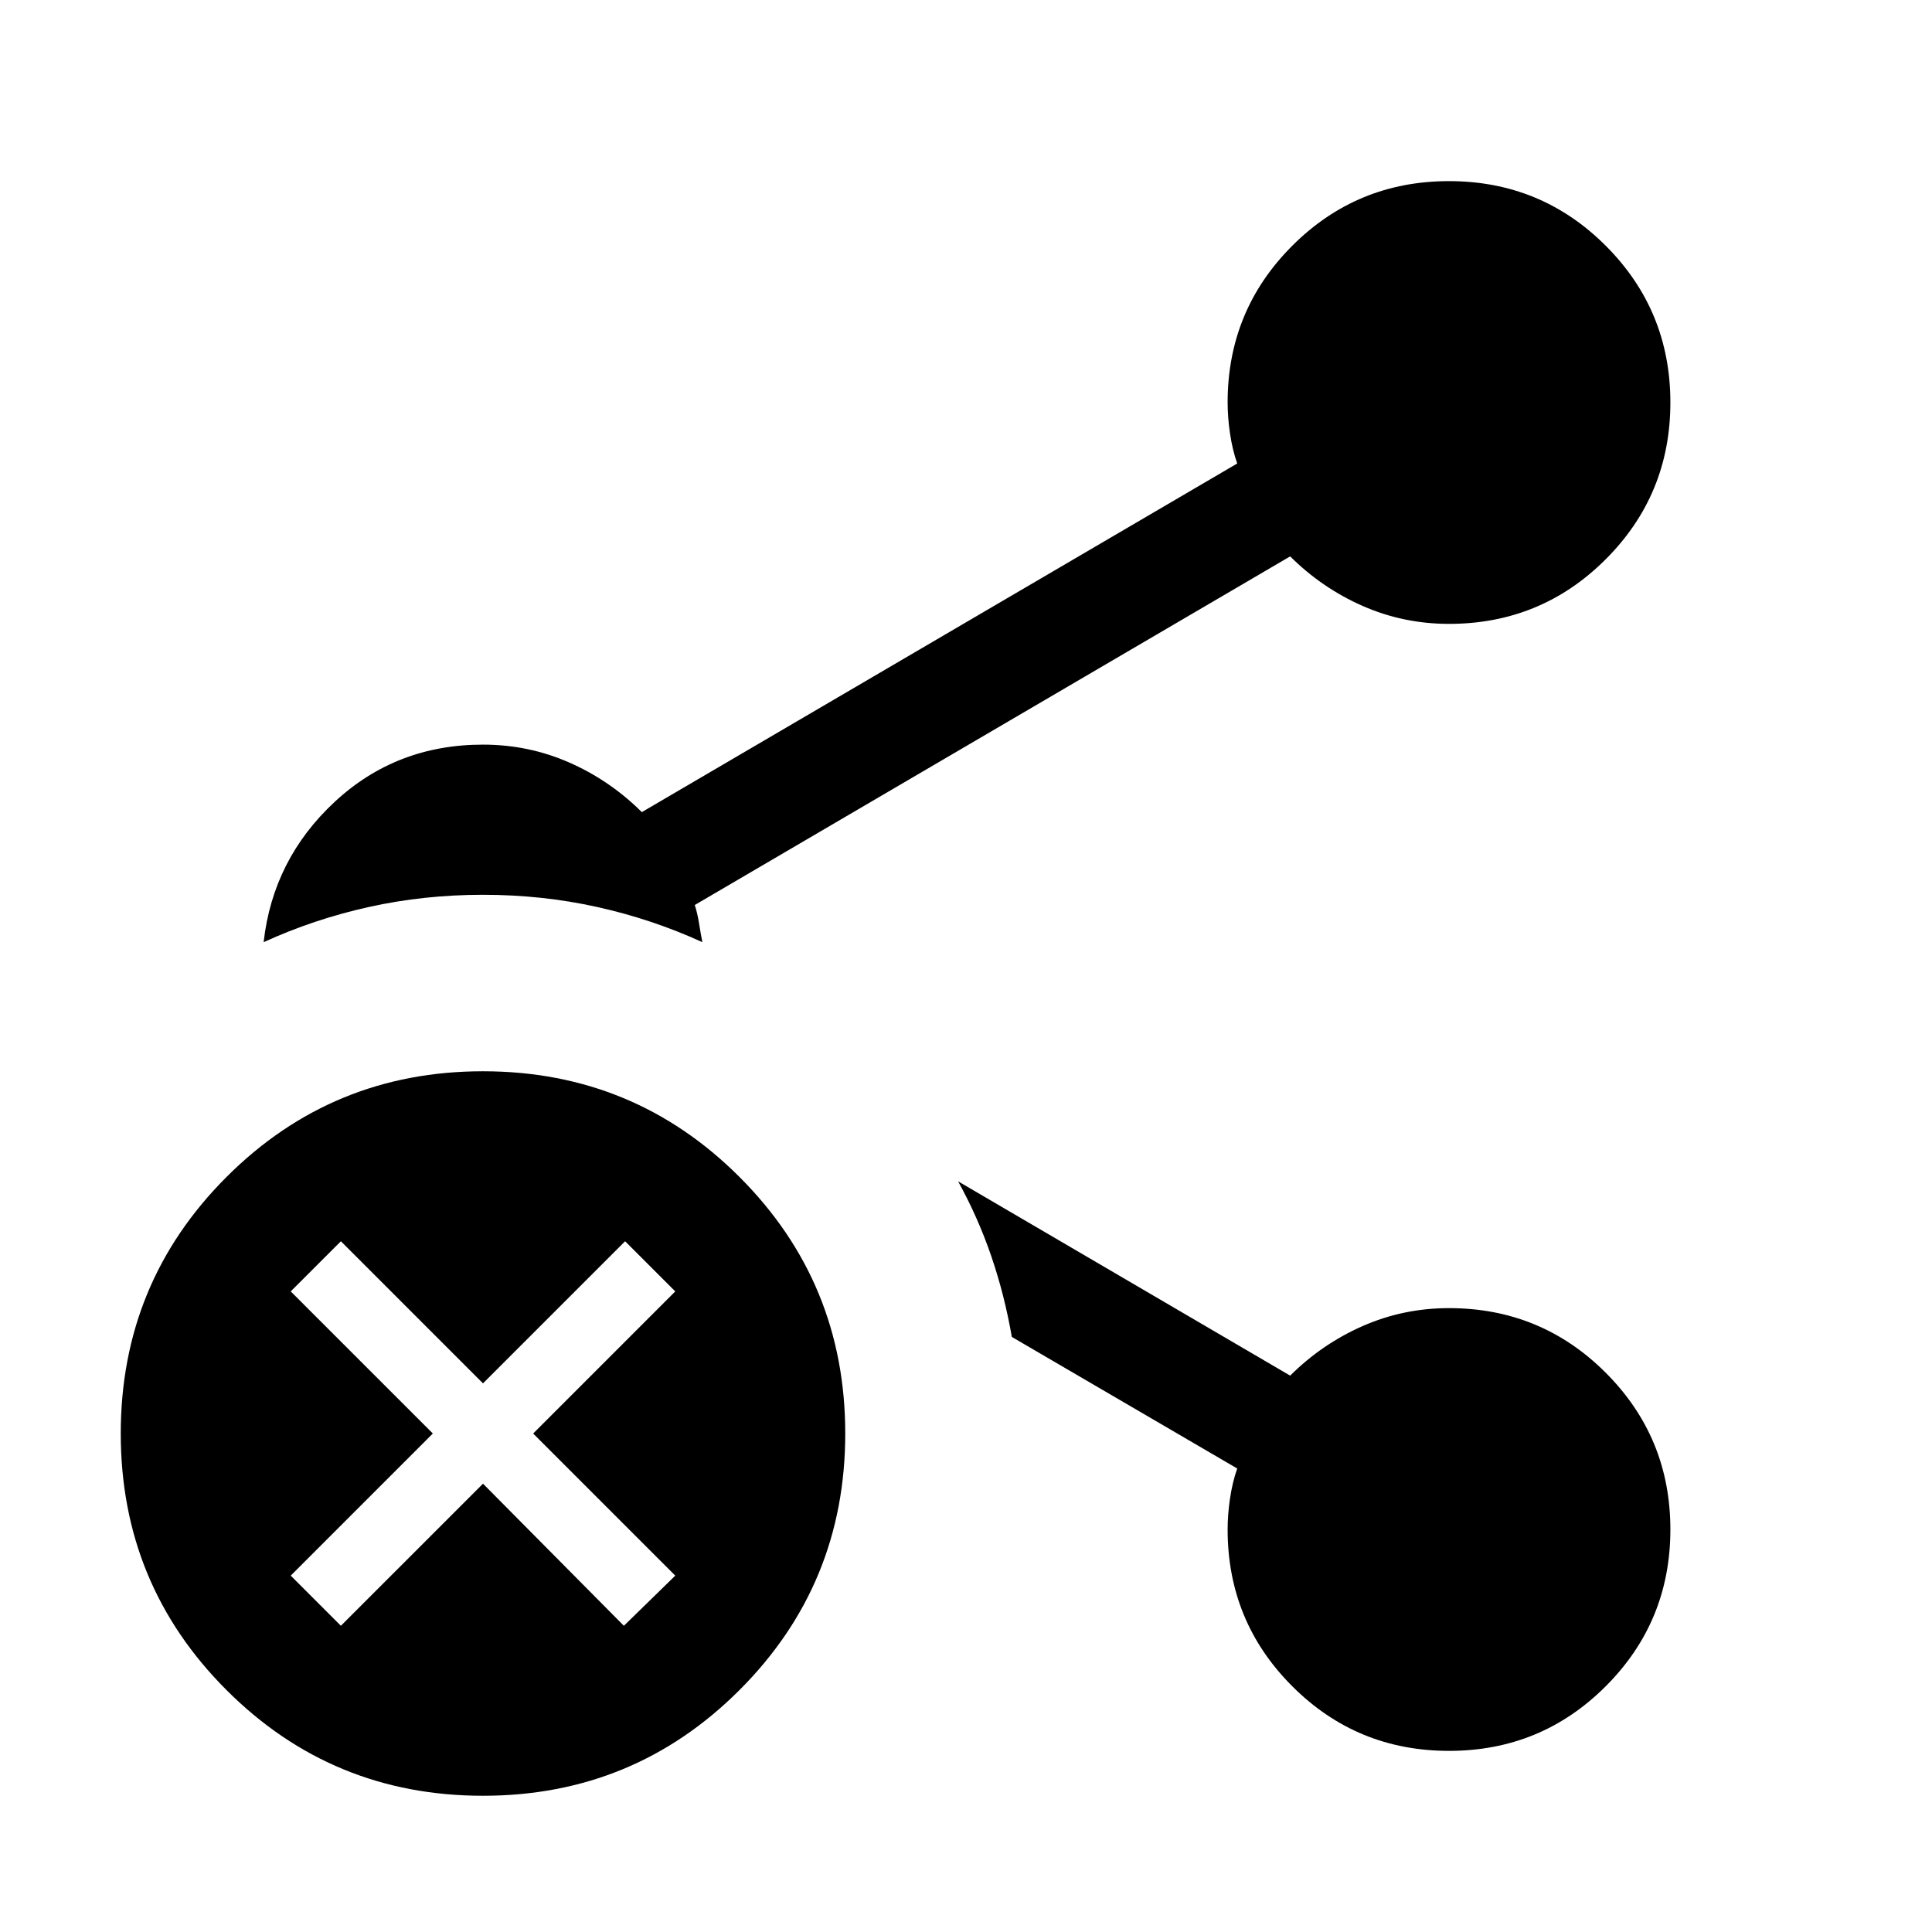 <svg xmlns="http://www.w3.org/2000/svg" height="24" viewBox="0 96 960 960" width="24"><path d="M240 628.309q74.922 0 127.461 52.538 52.538 52.538 52.538 127.46 0 74.923-52.538 127.461Q314.922 988.306 240 988.306t-127.461-52.538Q60.001 883.23 60.001 808.307q0-74.922 52.538-127.46Q165.078 628.309 240 628.309Zm0 204.921 70 70.615 25.538-24.923-70.615-70.615 70.615-70.615-24.923-24.923L240 783.384l-70.615-70.615-24.923 24.923 70.615 70.615-70.615 70.615 24.923 24.923L240 833.23Zm480-427.231q-22.615 0-42.846-8.884-20.231-8.885-36.077-24.654L345.23 545.692q1.385 4.385 2.077 8.846.692 4.462 1.692 9.616-25.077-11.461-52.384-17.5-27.308-6.038-56.615-6.038-29.307 0-56.615 6.038-27.307 6.039-52.384 17.5 4.615-41.154 35.23-69.653 30.615-28.5 73.769-28.5 22.615 0 42.846 8.884 20.231 8.885 36.077 24.654L614.77 326.308q-2.385-6.769-3.577-14.846-1.192-8.077-1.192-15.462 0-45.769 32.115-77.884T720 186.001q45.769 0 77.884 32.115T829.999 296q0 45.769-32.115 77.884T720 405.999Zm0 560q-45.769 0-77.884-32.115T610.001 856q0-7.385 1.192-15.462t3.577-14.846l-112.002-65.386q-3.615-20.845-10.192-40.076-6.577-19.23-16.5-37.23l165.001 96.539q15.846-15.769 36.077-24.654 20.231-8.884 42.846-8.884 45.769 0 77.884 32.115T829.999 856q0 45.769-32.115 77.884T720 965.999Z"/></svg>
